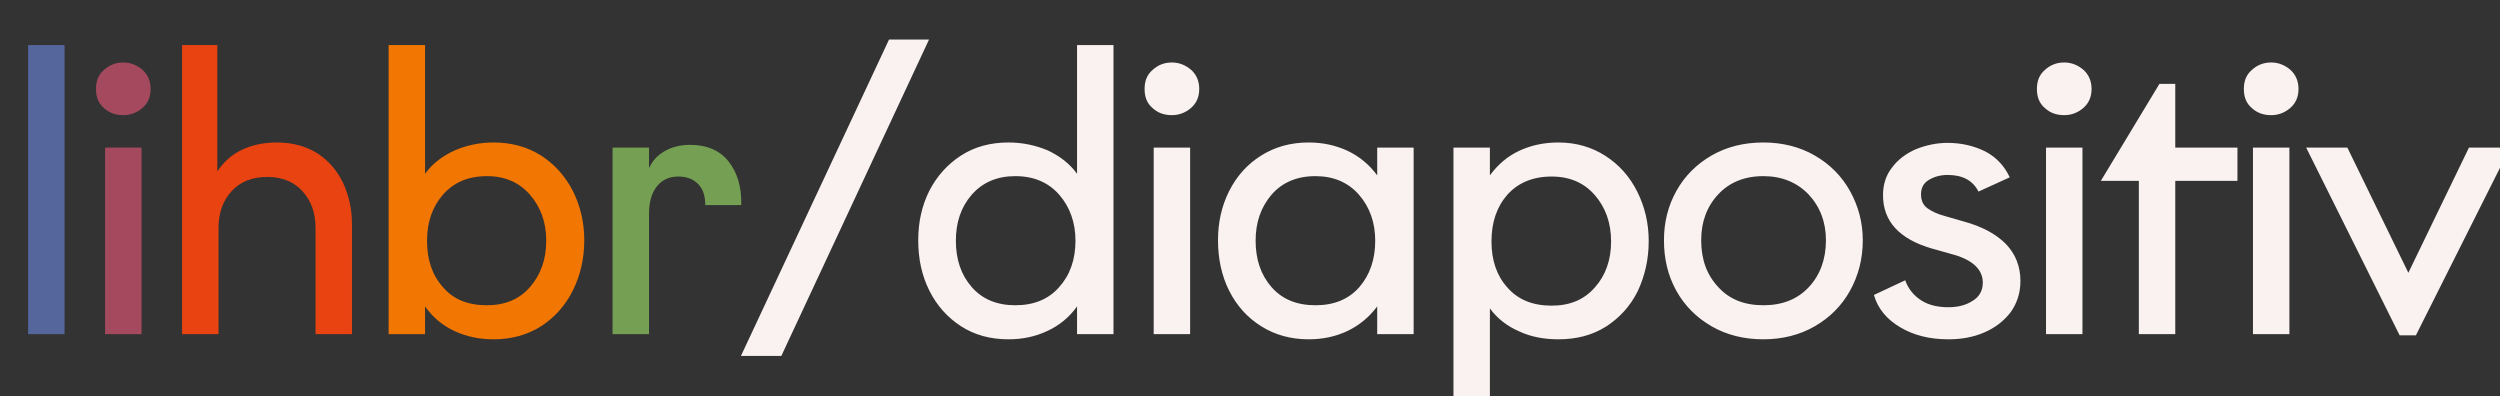 <svg width="808" height="128" viewBox="0 0 808 128" fill="none" xmlns="http://www.w3.org/2000/svg">
<rect x="0" y="0" width="808" height="128" fill="#333333" stroke="none"/>
<g clip-path="url(#clip0_2542_286)">
<path d="M9.088 14.56V108H20.864V14.56H9.088Z" fill="#54669C"/>
<path d="M33.584 34.912C35.248 36.448 37.296 37.216 39.856 37.216C42.16 37.216 44.208 36.448 46 34.912C47.792 33.376 48.688 31.328 48.688 28.768C48.688 26.208 47.792 24.16 46.128 22.624C44.336 21.088 42.288 20.192 39.856 20.192C37.296 20.192 35.248 21.088 33.584 22.624C31.792 24.16 31.024 26.208 31.024 28.768C31.024 31.328 31.792 33.376 33.584 34.912ZM45.744 47.712H33.968V108H45.744V47.712Z" fill="#A54A5E"/>
<path d="M70.24 14.56H58.848V108H70.624V73.696C70.624 68.832 72.032 64.864 74.848 61.792C77.664 58.72 81.504 57.184 86.368 57.184C91.104 57.184 94.944 58.72 97.76 61.792C100.576 64.864 101.984 68.832 101.984 73.696V108H113.76V72.544C113.76 67.552 112.736 63.072 110.816 58.976C108.896 55.008 106.08 51.808 102.496 49.504C98.784 47.2 94.432 46.048 89.44 46.048C85.344 46.048 81.632 46.816 78.304 48.352C74.976 49.888 72.288 52.32 70.24 55.392V14.56Z" fill="#E84311"/>
<path d="M146.851 106.976C150.691 108.768 154.915 109.664 159.523 109.664C165.283 109.664 170.403 108.256 174.883 105.44C179.235 102.624 182.691 98.784 185.123 93.92C187.555 89.056 188.835 83.68 188.835 77.664C188.835 71.776 187.555 66.528 185.123 61.664C182.691 56.928 179.235 53.088 174.883 50.272C170.403 47.456 165.283 46.048 159.523 46.048C155.043 46.048 150.819 46.944 146.979 48.608C143.011 50.4 139.811 52.832 137.379 56.16V14.56H125.603V108H137.379V99.04C139.939 102.624 143.011 105.184 146.851 106.976ZM171.299 92.768C167.843 96.736 163.235 98.656 157.347 98.656C151.203 98.656 146.467 96.736 143.139 92.768C139.683 88.928 138.019 83.936 138.019 77.792C138.019 71.904 139.683 66.912 143.139 62.944C146.595 58.976 151.331 56.928 157.347 56.928C163.235 56.928 167.843 58.976 171.299 62.944C174.755 66.912 176.547 71.904 176.547 77.792C176.547 83.808 174.755 88.8 171.299 92.768Z" fill="#F27602"/>
<path d="M197.983 47.712V108H209.759V69.088C209.759 65.504 210.527 62.56 212.191 60.384C213.855 58.208 216.159 57.056 219.231 57.056C222.047 57.056 224.223 57.952 225.759 59.616C227.295 61.28 227.935 63.456 227.935 66.272H239.583C239.711 60.384 238.303 55.776 235.487 52.192C232.671 48.608 228.447 46.816 223.071 46.816C219.999 46.816 217.311 47.456 215.007 48.736C212.703 50.016 210.911 51.808 209.759 54.368V47.712H197.983Z" fill="#759F53"/>
<path d="M287.341 12.768L239.469 115.04H252.525L300.269 12.768H287.341ZM310.599 105.44C314.951 108.256 320.071 109.664 325.959 109.664C330.567 109.664 334.663 108.768 338.503 106.976C342.343 105.184 345.543 102.624 348.103 99.04V108H359.879V14.56H348.103V56.16C345.671 52.832 342.471 50.4 338.631 48.608C334.663 46.944 330.439 46.048 325.959 46.048C320.071 46.048 314.951 47.456 310.599 50.272C306.247 53.088 302.791 56.928 300.359 61.664C297.927 66.528 296.775 71.776 296.775 77.664C296.775 83.68 297.927 89.056 300.359 93.92C302.791 98.784 306.247 102.624 310.599 105.44ZM342.343 92.768C338.887 96.736 334.151 98.656 328.135 98.656C322.247 98.656 317.511 96.736 314.055 92.768C310.599 88.8 308.935 83.808 308.935 77.792C308.935 71.904 310.599 66.912 314.055 62.944C317.511 58.976 322.247 56.928 328.135 56.928C334.151 56.928 338.887 58.976 342.343 62.944C345.799 66.912 347.591 71.904 347.591 77.792C347.591 83.936 345.799 88.928 342.343 92.768ZM372.489 34.912C374.153 36.448 376.201 37.216 378.761 37.216C381.065 37.216 383.113 36.448 384.905 34.912C386.697 33.376 387.593 31.328 387.593 28.768C387.593 26.208 386.697 24.16 385.033 22.624C383.241 21.088 381.193 20.192 378.761 20.192C376.201 20.192 374.153 21.088 372.489 22.624C370.697 24.16 369.929 26.208 369.929 28.768C369.929 31.328 370.697 33.376 372.489 34.912ZM384.649 47.712H372.873V108H384.649V47.712ZM407.609 105.44C412.089 108.256 417.209 109.664 422.969 109.664C427.577 109.664 431.673 108.768 435.513 106.976C439.225 105.184 442.425 102.624 445.113 99.04V108H456.889V47.712H445.113V56.672C442.553 53.216 439.353 50.528 435.513 48.736C431.673 46.944 427.449 46.048 422.969 46.048C417.209 46.048 412.089 47.456 407.609 50.272C403.129 53.088 399.673 56.928 397.241 61.792C394.809 66.656 393.657 71.904 393.657 77.664C393.657 83.552 394.809 89.056 397.241 93.92C399.673 98.784 403.129 102.624 407.609 105.44ZM439.353 92.768C435.897 96.736 431.161 98.656 425.145 98.656C419.129 98.656 414.393 96.736 410.937 92.768C407.481 88.8 405.817 83.808 405.817 77.792C405.817 71.904 407.481 67.04 410.937 62.944C414.393 58.976 419.129 56.928 425.145 56.928C431.033 56.928 435.769 58.976 439.225 62.944C442.681 66.912 444.473 71.904 444.473 77.792C444.473 83.936 442.681 88.928 439.353 92.768ZM469.758 47.712V133.6H481.534V99.68C483.966 103.008 487.166 105.44 491.006 107.104C494.846 108.896 499.07 109.664 503.678 109.664C509.438 109.664 514.558 108.384 519.038 105.568C523.39 102.752 526.846 99.04 529.278 94.176C531.582 89.312 532.862 83.936 532.862 77.92C532.862 72.032 531.582 66.784 529.15 61.92C526.718 57.056 523.262 53.216 518.91 50.4C514.558 47.584 509.438 46.048 503.678 46.048C499.07 46.048 494.846 46.944 491.006 48.736C487.166 50.528 484.094 53.216 481.534 56.672V47.712H469.758ZM515.454 92.896C511.998 96.864 507.39 98.784 501.502 98.784C495.358 98.784 490.622 96.864 487.166 92.896C483.71 89.056 482.046 84.064 482.046 78.048C482.046 71.904 483.71 66.912 487.166 62.944C490.622 59.104 495.358 57.056 501.502 57.056C507.39 57.056 511.998 59.104 515.454 63.072C518.91 67.04 520.702 72.032 520.702 78.048C520.702 84.064 518.91 89.056 515.454 92.896ZM553.152 105.44C558.016 108.256 563.648 109.664 569.92 109.664C576.064 109.664 581.696 108.256 586.56 105.44C591.424 102.624 595.264 98.784 597.952 93.92C600.64 89.056 602.048 83.68 602.048 77.664C602.048 71.904 600.64 66.656 597.952 61.792C595.264 56.928 591.424 53.088 586.56 50.272C581.696 47.456 576.064 46.048 569.92 46.048C563.648 46.048 558.016 47.456 553.152 50.272C548.288 53.088 544.448 56.928 541.76 61.792C539.072 66.656 537.792 71.904 537.792 77.664C537.792 83.68 539.072 89.056 541.76 93.92C544.448 98.784 548.288 102.624 553.152 105.44ZM584.64 92.768C580.928 96.736 576.064 98.656 569.92 98.656C563.776 98.656 558.912 96.736 555.328 92.768C551.616 88.8 549.824 83.808 549.824 77.664C549.824 71.776 551.616 66.784 555.328 62.816C558.912 58.976 563.776 56.928 569.92 56.928C575.936 56.928 580.8 58.976 584.512 62.816C588.224 66.784 590.144 71.776 590.144 77.664C590.144 83.808 588.224 88.928 584.64 92.768ZM614.221 105.824C618.573 108.384 623.693 109.664 629.709 109.664C633.805 109.664 637.645 109.024 641.229 107.488C644.813 105.952 647.629 103.776 649.805 100.96C651.853 98.144 653.005 94.688 653.005 90.848C653.005 85.984 651.341 82.016 648.269 78.816C645.069 75.616 640.717 73.312 635.341 71.776L628.685 69.856C626.253 69.216 624.333 68.32 622.925 67.296C621.517 66.272 620.877 64.736 620.877 62.816C620.877 60.768 621.645 59.232 623.309 58.208C624.973 57.184 627.021 56.544 629.453 56.544C634.317 56.544 637.645 58.336 639.437 61.92L649.549 57.312C647.885 53.728 645.325 50.912 641.741 48.992C638.157 47.2 634.061 46.176 629.453 46.176C625.869 46.176 622.413 46.944 619.213 48.224C616.013 49.632 613.453 51.552 611.533 54.112C609.485 56.672 608.589 59.744 608.589 63.072C608.589 71.52 613.837 77.28 624.461 80.352L631.757 82.4C637.773 84.192 640.845 87.264 640.845 91.36C640.845 93.92 639.693 95.968 637.517 97.248C635.341 98.656 632.781 99.296 629.709 99.296C626.381 99.296 623.437 98.656 621.005 97.12C618.573 95.584 616.781 93.408 615.757 90.592L605.645 95.328C606.925 99.808 609.869 103.264 614.221 105.824ZM660.889 34.912C662.553 36.448 664.601 37.216 667.161 37.216C669.465 37.216 671.513 36.448 673.305 34.912C675.097 33.376 675.993 31.328 675.993 28.768C675.993 26.208 675.097 24.16 673.433 22.624C671.641 21.088 669.593 20.192 667.161 20.192C664.601 20.192 662.553 21.088 660.889 22.624C659.097 24.16 658.329 26.208 658.329 28.768C658.329 31.328 659.097 33.376 660.889 34.912ZM673.049 47.712H661.273V108H673.049V47.712ZM703.049 47.712V27.104H697.929L678.985 58.464H691.273V108H703.049V58.464H723.145V47.712H703.049ZM727.774 34.912C729.438 36.448 731.486 37.216 734.046 37.216C736.35 37.216 738.398 36.448 740.19 34.912C741.982 33.376 742.878 31.328 742.878 28.768C742.878 26.208 741.982 24.16 740.318 22.624C738.526 21.088 736.478 20.192 734.046 20.192C731.486 20.192 729.438 21.088 727.774 22.624C725.982 24.16 725.214 26.208 725.214 28.768C725.214 31.328 725.982 33.376 727.774 34.912ZM739.934 47.712H728.158V108H739.934V47.712ZM758.67 47.712H745.358L775.566 108.384H780.814L811.278 47.712H797.966L778.382 88.16L758.67 47.712Z" fill="#FAF1F1"/>
</g>
<defs>
<clipPath id="clip0_2542_286">
<rect width="808" height="128" fill="white"/>
</clipPath>
</defs>
</svg>
